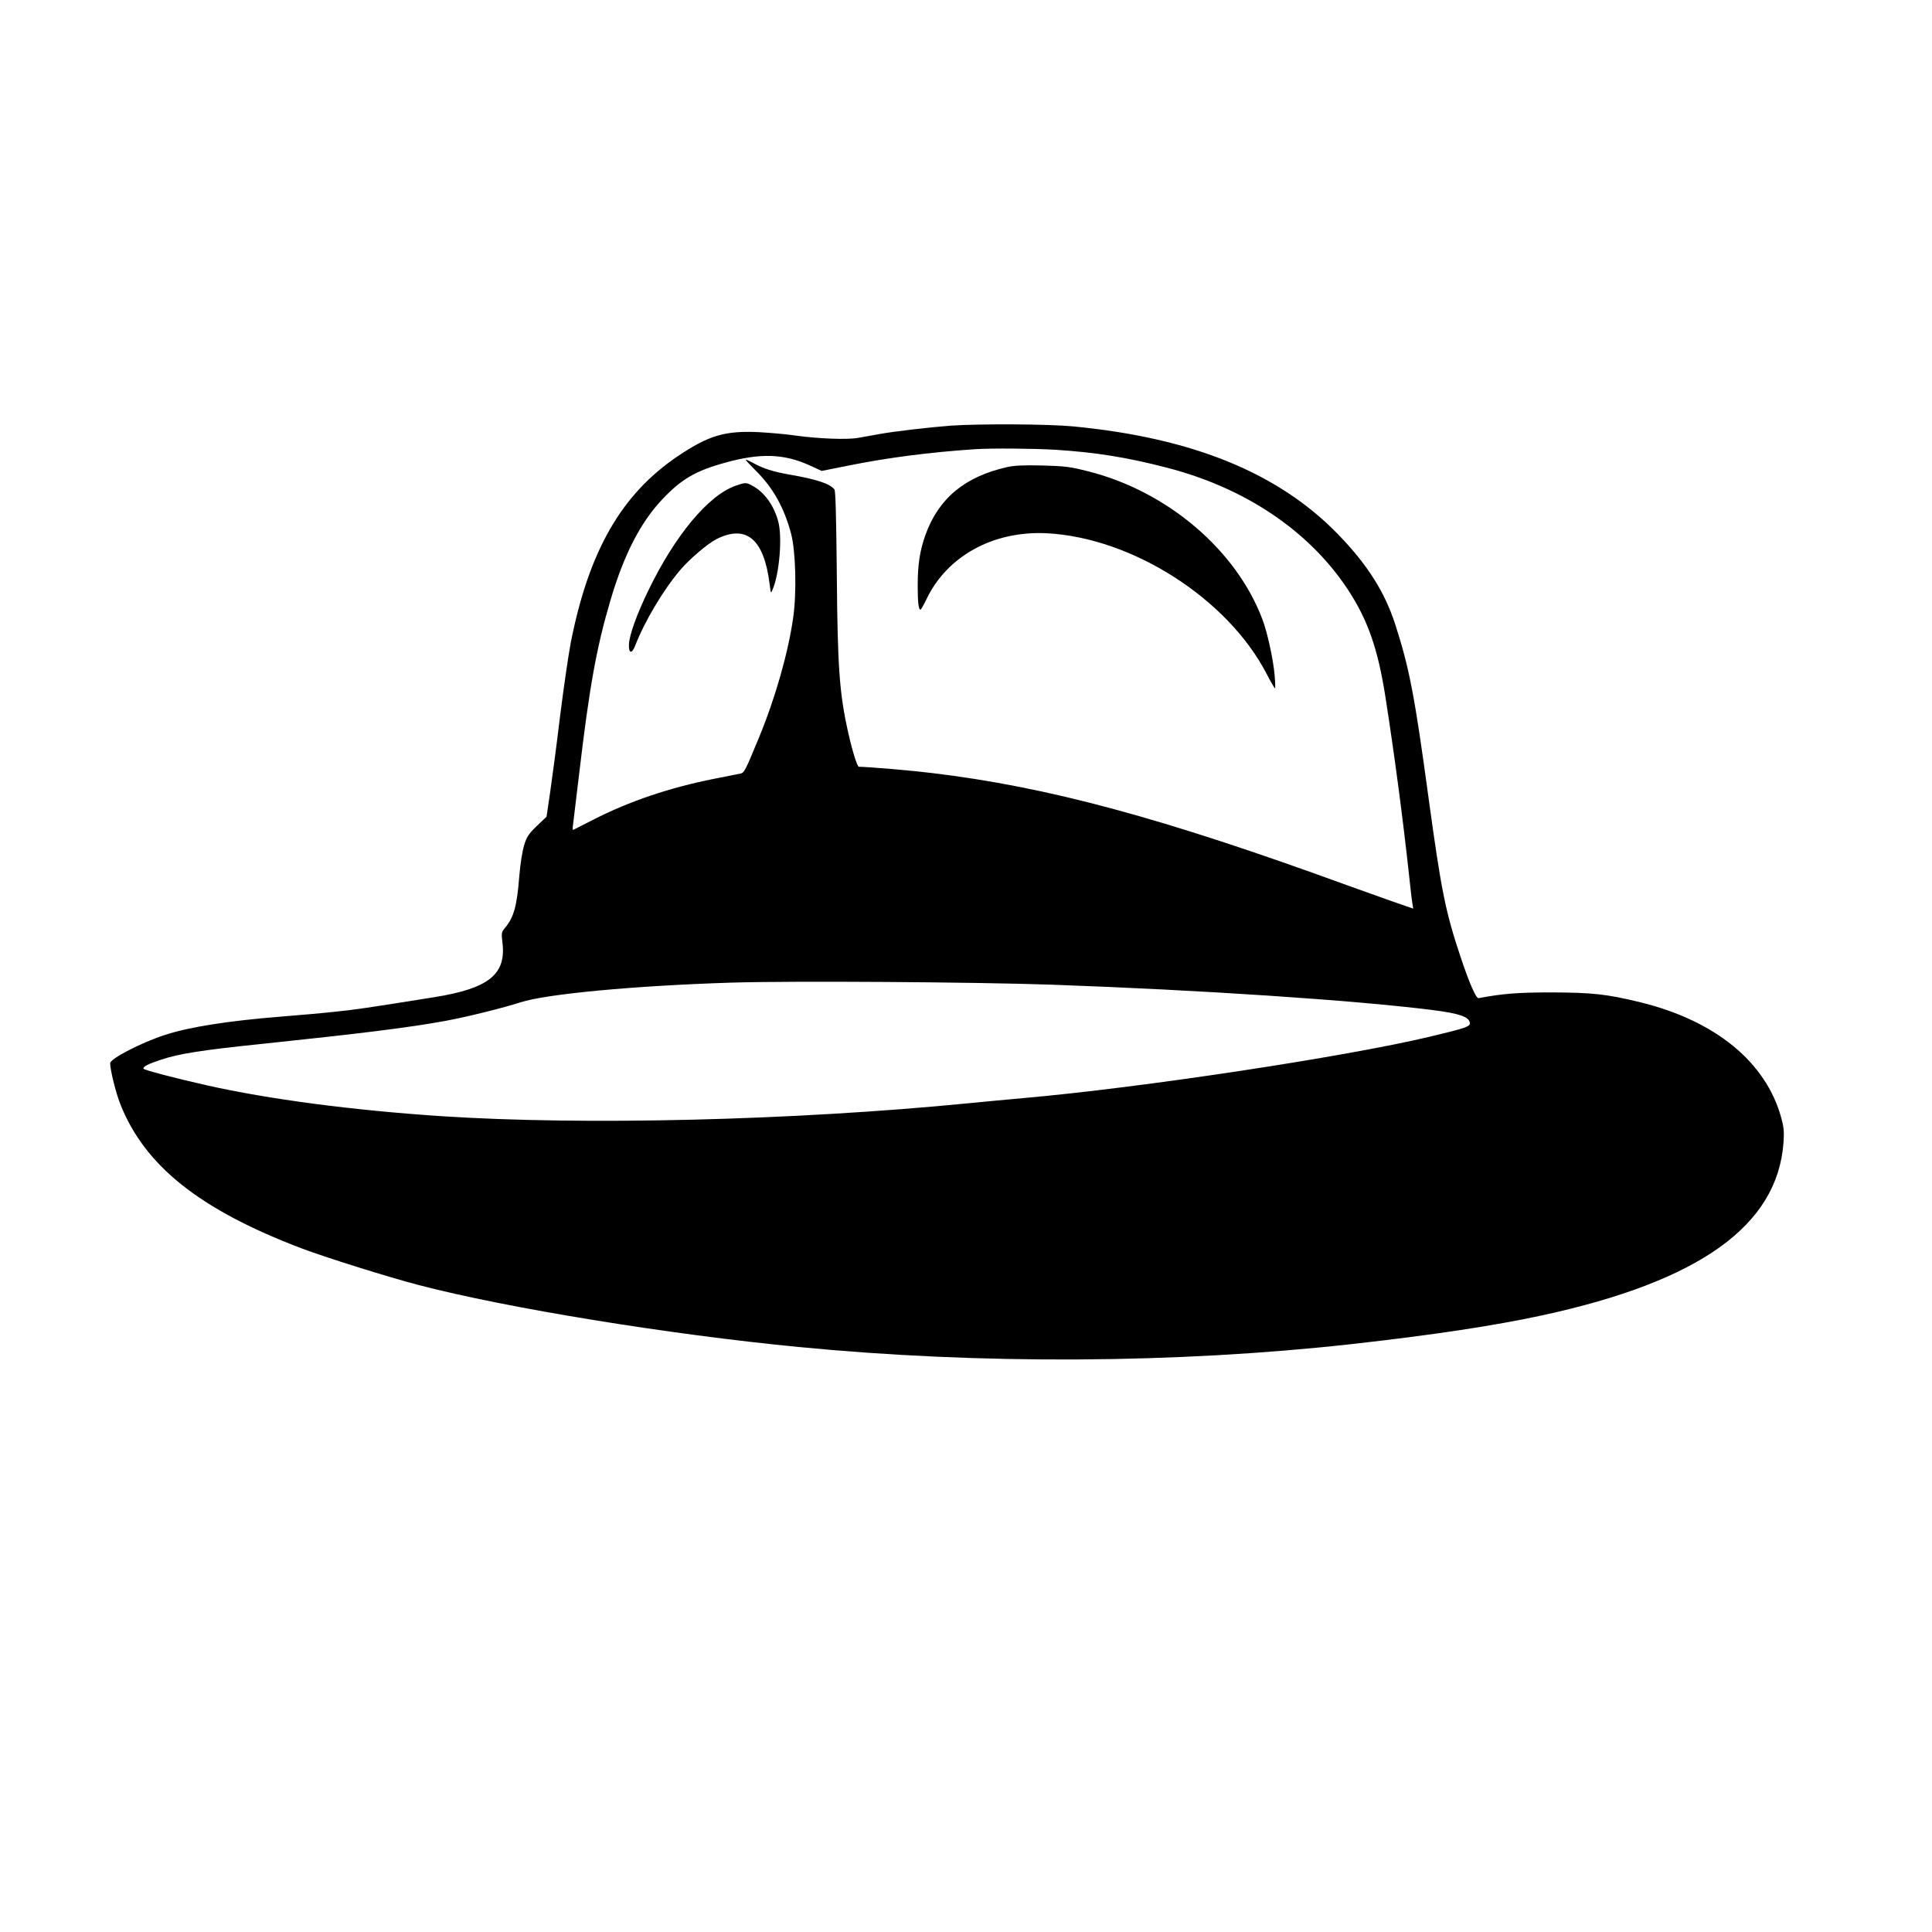 <?xml version="1.0" standalone="no"?>
<!DOCTYPE svg PUBLIC "-//W3C//DTD SVG 20010904//EN"
 "http://www.w3.org/TR/2001/REC-SVG-20010904/DTD/svg10.dtd">
<svg version="1.0" xmlns="http://www.w3.org/2000/svg"
 width="1280pt" height="1280pt" viewBox="0 0 1280 1280"
 preserveAspectRatio="xMidYMid meet">
<g transform="translate(0,1280) scale(0.1,-0.1)"
fill="#000000" stroke="none">
<path d="M6300 9980 c-144 -11 -378 -38 -475 -56 -44 -8 -107 -19 -140 -25
-71 -13 -263 -6 -420 16 -60 9 -168 18 -240 22 -221 10 -328 -21 -531 -157
-377 -253 -593 -630 -713 -1240 -16 -85 -48 -306 -71 -490 -22 -184 -52 -408
-65 -498 l-24 -163 -65 -62 c-55 -53 -67 -72 -84 -129 -12 -39 -25 -124 -32
-207 -15 -194 -36 -269 -94 -338 -24 -29 -25 -34 -17 -99 25 -209 -90 -302
-448 -360 -456 -73 -538 -85 -671 -98 -80 -9 -235 -22 -345 -31 -351 -28 -611
-69 -770 -121 -158 -51 -365 -158 -365 -188 0 -46 37 -194 67 -271 162 -409
526 -699 1199 -955 155 -59 579 -192 779 -244 581 -152 1657 -327 2515 -410
1203 -117 2502 -110 3665 19 544 61 940 121 1265 191 1041 226 1555 594 1596
1142 5 73 3 101 -15 167 -101 368 -435 642 -931 764 -224 55 -320 65 -590 66
-226 0 -324 -8 -484 -38 -17 -3 -62 101 -121 278 -99 297 -126 433 -210 1045
-93 685 -127 859 -220 1150 -71 219 -184 397 -379 599 -397 409 -965 640
-1756 716 -165 16 -618 18 -810 5z m695 -160 c265 -17 471 -50 730 -117 521
-133 946 -418 1203 -806 134 -203 202 -397 252 -722 60 -385 115 -802 155
-1170 9 -82 18 -167 22 -187 l6 -38 -144 50 c-79 28 -211 75 -294 105 -1226
447 -1979 651 -2755 744 -129 16 -425 41 -480 41 -10 0 -41 97 -69 220 -60
266 -72 435 -77 1064 -4 385 -8 544 -16 554 -32 38 -116 66 -293 97 -114 20
-176 40 -242 76 -29 16 -53 26 -53 23 0 -3 31 -36 68 -73 114 -113 187 -244
233 -416 31 -117 38 -391 14 -557 -32 -229 -119 -535 -226 -793 -91 -221 -98
-234 -122 -240 -12 -2 -92 -18 -177 -35 -292 -58 -560 -148 -800 -271 -69 -35
-128 -65 -132 -67 -4 -2 -5 12 -2 30 2 18 20 168 40 333 69 585 115 842 209
1160 89 301 198 513 342 666 128 135 221 190 419 244 234 65 390 59 562 -20
l76 -35 175 35 c263 53 542 89 841 109 113 7 390 5 535 -4z m-20 -3544 c977
-35 1990 -102 2510 -167 183 -23 247 -45 253 -85 4 -25 -24 -35 -268 -93 -559
-133 -1905 -337 -2688 -406 -97 -9 -265 -24 -372 -35 -1154 -113 -2536 -147
-3485 -85 -587 39 -1145 112 -1557 205 -213 48 -418 102 -418 110 0 15 29 30
116 59 120 40 271 64 679 106 640 67 971 108 1204 151 138 25 392 88 498 123
172 56 761 111 1403 131 403 12 1604 4 2125 -14z"/>
<path d="M6671 9705 c-279 -63 -452 -207 -539 -447 -38 -106 -52 -198 -52
-340 0 -110 6 -159 19 -157 3 0 21 31 39 69 137 287 444 455 798 437 565 -30
1194 -431 1454 -928 28 -55 54 -99 57 -99 3 0 2 37 -2 83 -8 102 -48 287 -81
373 -173 460 -629 848 -1153 981 -123 31 -153 35 -306 39 -125 3 -187 0 -234
-11z"/>
<path d="M4874 9582 c-181 -63 -403 -330 -580 -697 -75 -155 -124 -291 -127
-353 -3 -62 19 -67 41 -10 63 162 184 366 299 502 62 73 182 175 241 205 198
98 314 -1 351 -299 8 -64 8 -65 20 -35 45 105 65 348 37 450 -29 109 -94 197
-175 239 -37 20 -44 20 -107 -2z"/>
</g>
</svg>
